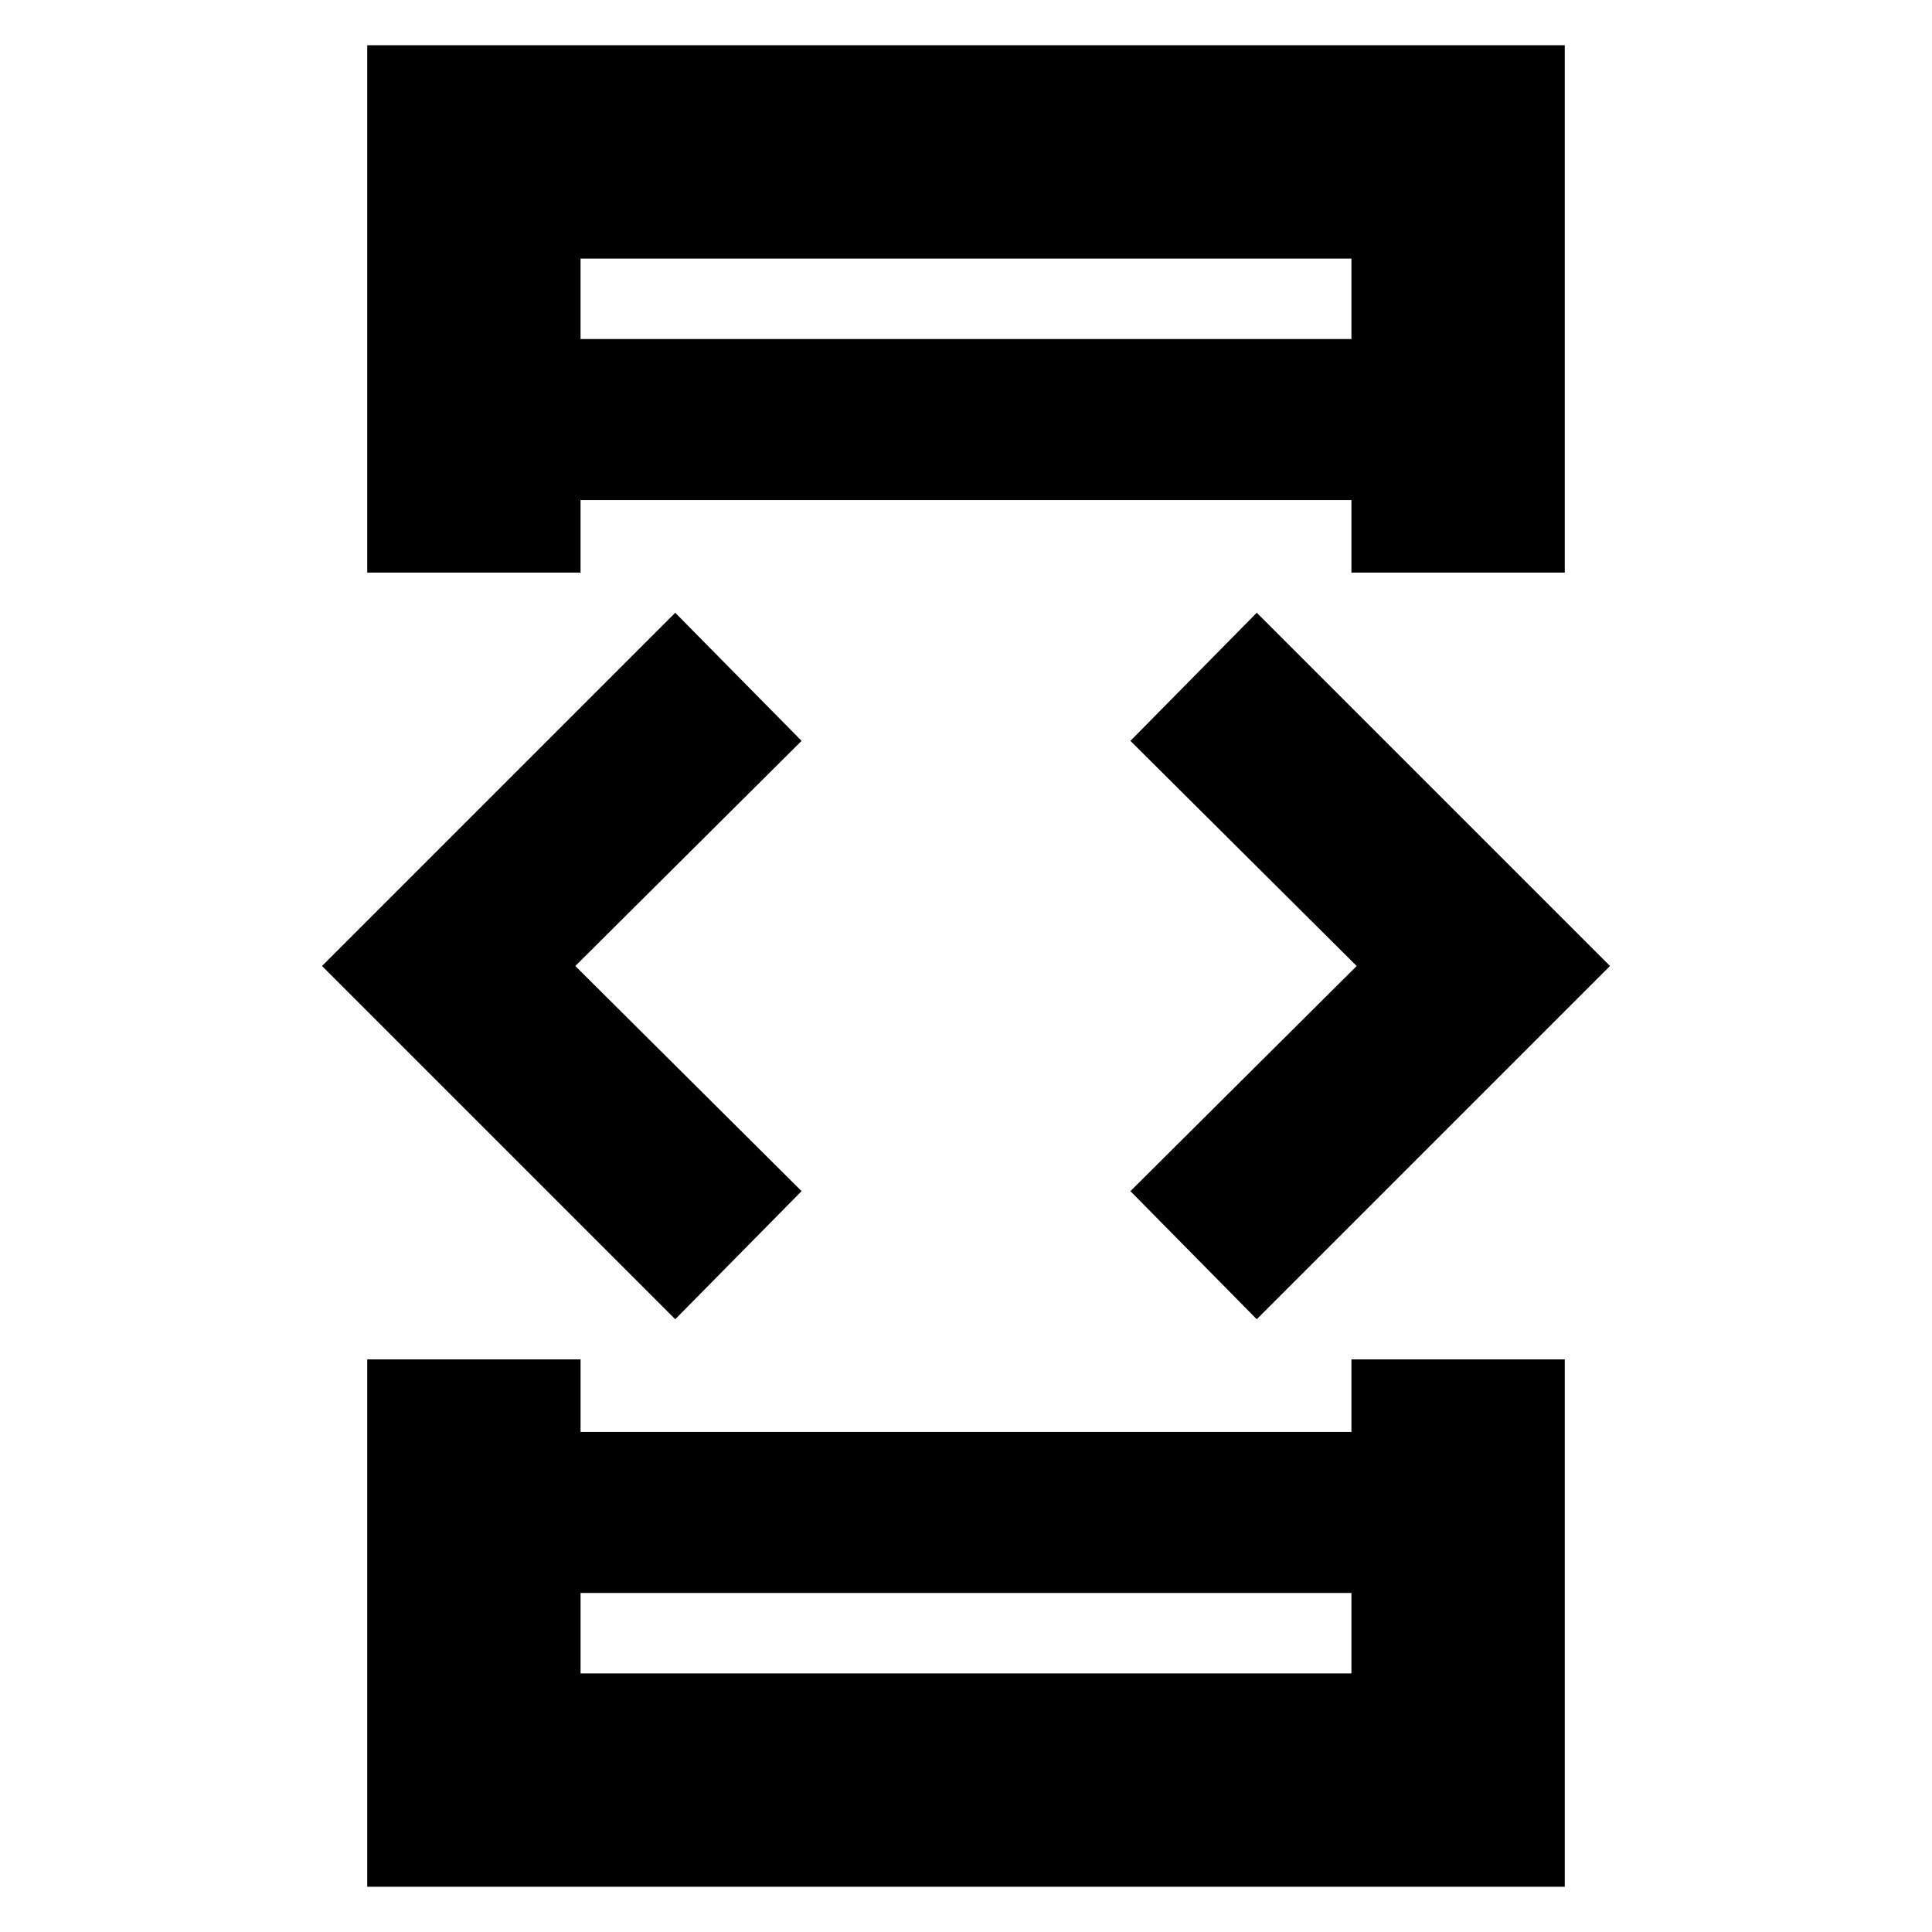 <svg xmlns="http://www.w3.org/2000/svg" height="24" viewBox="0 -960 960 960" width="24"><path d="M335.521-304.479 160-480l175.521-175.521 62.783 63.652L285.87-480l112.434 111.869-62.783 63.652Zm-153.044 19.957h106.002v36.043h383.042v-36.043h106.002v262.045H182.477v-262.045Zm106.002-390.956H182.477v-262.045h595.046v262.045H671.521v-36.043H288.479v36.043Zm0 506.999v40h383.042v-40H288.479Zm0-623.042h383.042v-40H288.479v40Zm336 487.042-62.783-63.652L674.13-480 561.696-591.869l62.783-63.652L800-480 624.479-304.479Zm-336-487.042v-40 40Zm0 623.042v40-40Z"/></svg>